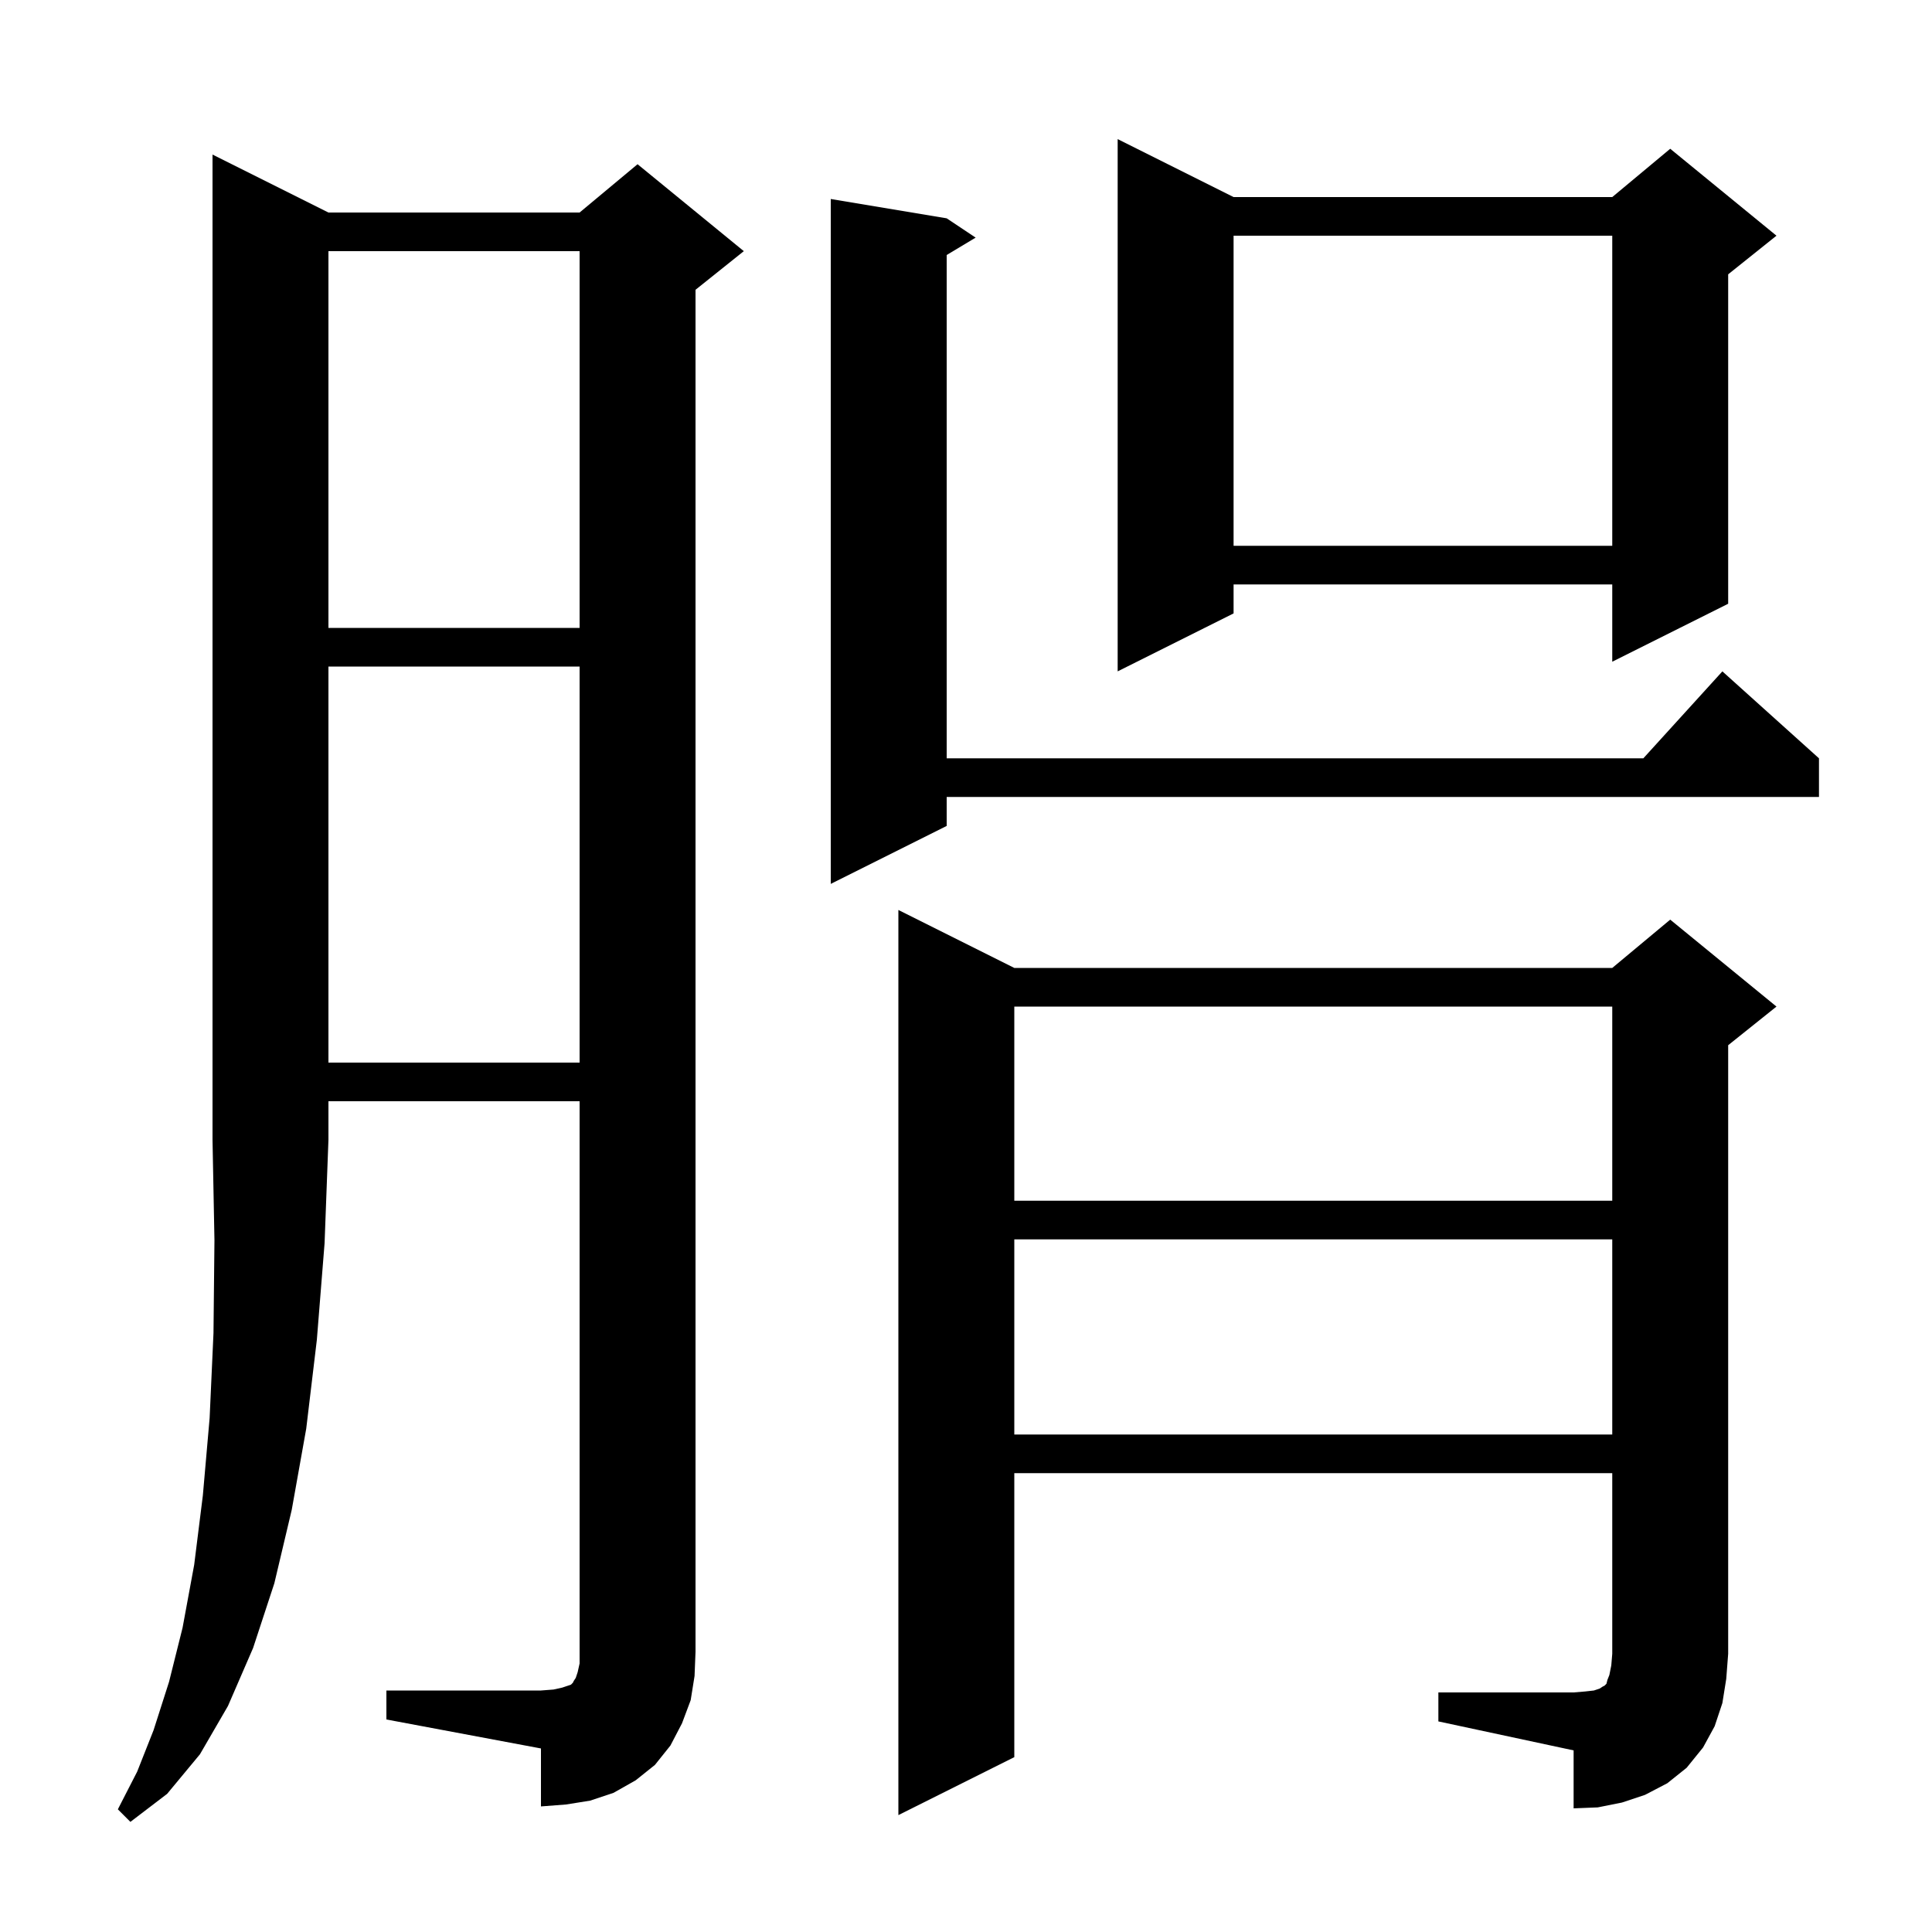 <svg xmlns="http://www.w3.org/2000/svg" xmlns:xlink="http://www.w3.org/1999/xlink" version="1.1" baseProfile="full" viewBox="0 0 200 200" width="200" height="200">
<g fill="black">
<path d="M 34.0 22.0 L 60.0 22.0 L 66.0 17.0 L 77.0 26.0 L 72.0 30.0 L 72.0 171.0 L 71.9 173.5 L 71.5 176.0 L 70.6 178.4 L 69.4 180.7 L 67.8 182.7 L 65.8 184.3 L 63.5 185.6 L 61.1 186.4 L 58.6 186.8 L 56.0 187.0 L 56.0 181.0 L 40.0 178.0 L 40.0 175.0 L 56.0 175.0 L 57.3 174.9 L 58.2 174.7 L 59.1 174.4 L 59.3 174.2 L 59.4 174.0 L 59.6 173.7 L 59.8 173.1 L 60.0 172.2 L 60.0 114.0 L 34.0 114.0 L 34.0 118.0 L 33.6 128.7 L 32.8 138.7 L 31.7 147.9 L 30.2 156.3 L 28.4 163.9 L 26.2 170.6 L 23.6 176.6 L 20.7 181.6 L 17.3 185.7 L 13.5 188.6 L 12.2 187.3 L 14.2 183.4 L 15.9 179.1 L 17.5 174.1 L 18.9 168.5 L 20.1 162.0 L 21.0 154.8 L 21.7 146.8 L 22.1 138.0 L 22.2 128.4 L 22.0 118.0 L 22.0 16.0 Z M 148.9 175.2 L 162.9 175.2 L 164.1 175.1 L 165.0 175.0 L 165.6 174.8 L 165.9 174.6 L 166.1 174.5 L 166.3 174.3 L 166.4 173.9 L 166.6 173.4 L 166.8 172.4 L 166.9 171.2 L 166.9 152.5 L 105.0 152.5 L 105.0 181.9 L 93.0 187.9 L 93.0 94.2 L 105.0 100.2 L 166.9 100.2 L 172.9 95.2 L 183.9 104.2 L 178.9 108.2 L 178.9 171.2 L 178.7 173.8 L 178.3 176.3 L 177.5 178.7 L 176.3 180.9 L 174.6 183.0 L 172.6 184.6 L 170.3 185.8 L 167.9 186.6 L 165.4 187.1 L 162.9 187.2 L 162.9 181.2 L 148.9 178.2 Z M 105.0 128.3 L 105.0 148.5 L 166.9 148.5 L 166.9 128.3 Z M 105.0 104.2 L 105.0 124.3 L 166.9 124.3 L 166.9 104.2 Z M 34.0 69.0 L 34.0 110.0 L 60.0 110.0 L 60.0 69.0 Z M 98.0 22.6 L 101.0 24.6 L 98.0 26.4 L 98.0 78.5 L 170.118 78.5 L 178.3 69.5 L 188.3 78.5 L 188.3 82.5 L 98.0 82.5 L 98.0 85.5 L 86.0 91.5 L 86.0 20.6 Z M 127.7 20.4 L 166.9 20.4 L 172.9 15.4 L 183.9 24.4 L 178.9 28.4 L 178.9 62.5 L 166.9 68.5 L 166.9 60.5 L 127.7 60.5 L 127.7 63.5 L 115.7 69.5 L 115.7 14.4 Z M 34.0 26.0 L 34.0 65.0 L 60.0 65.0 L 60.0 26.0 Z M 127.7 24.4 L 127.7 56.5 L 166.9 56.5 L 166.9 24.4 Z " />
</g>
</svg>
